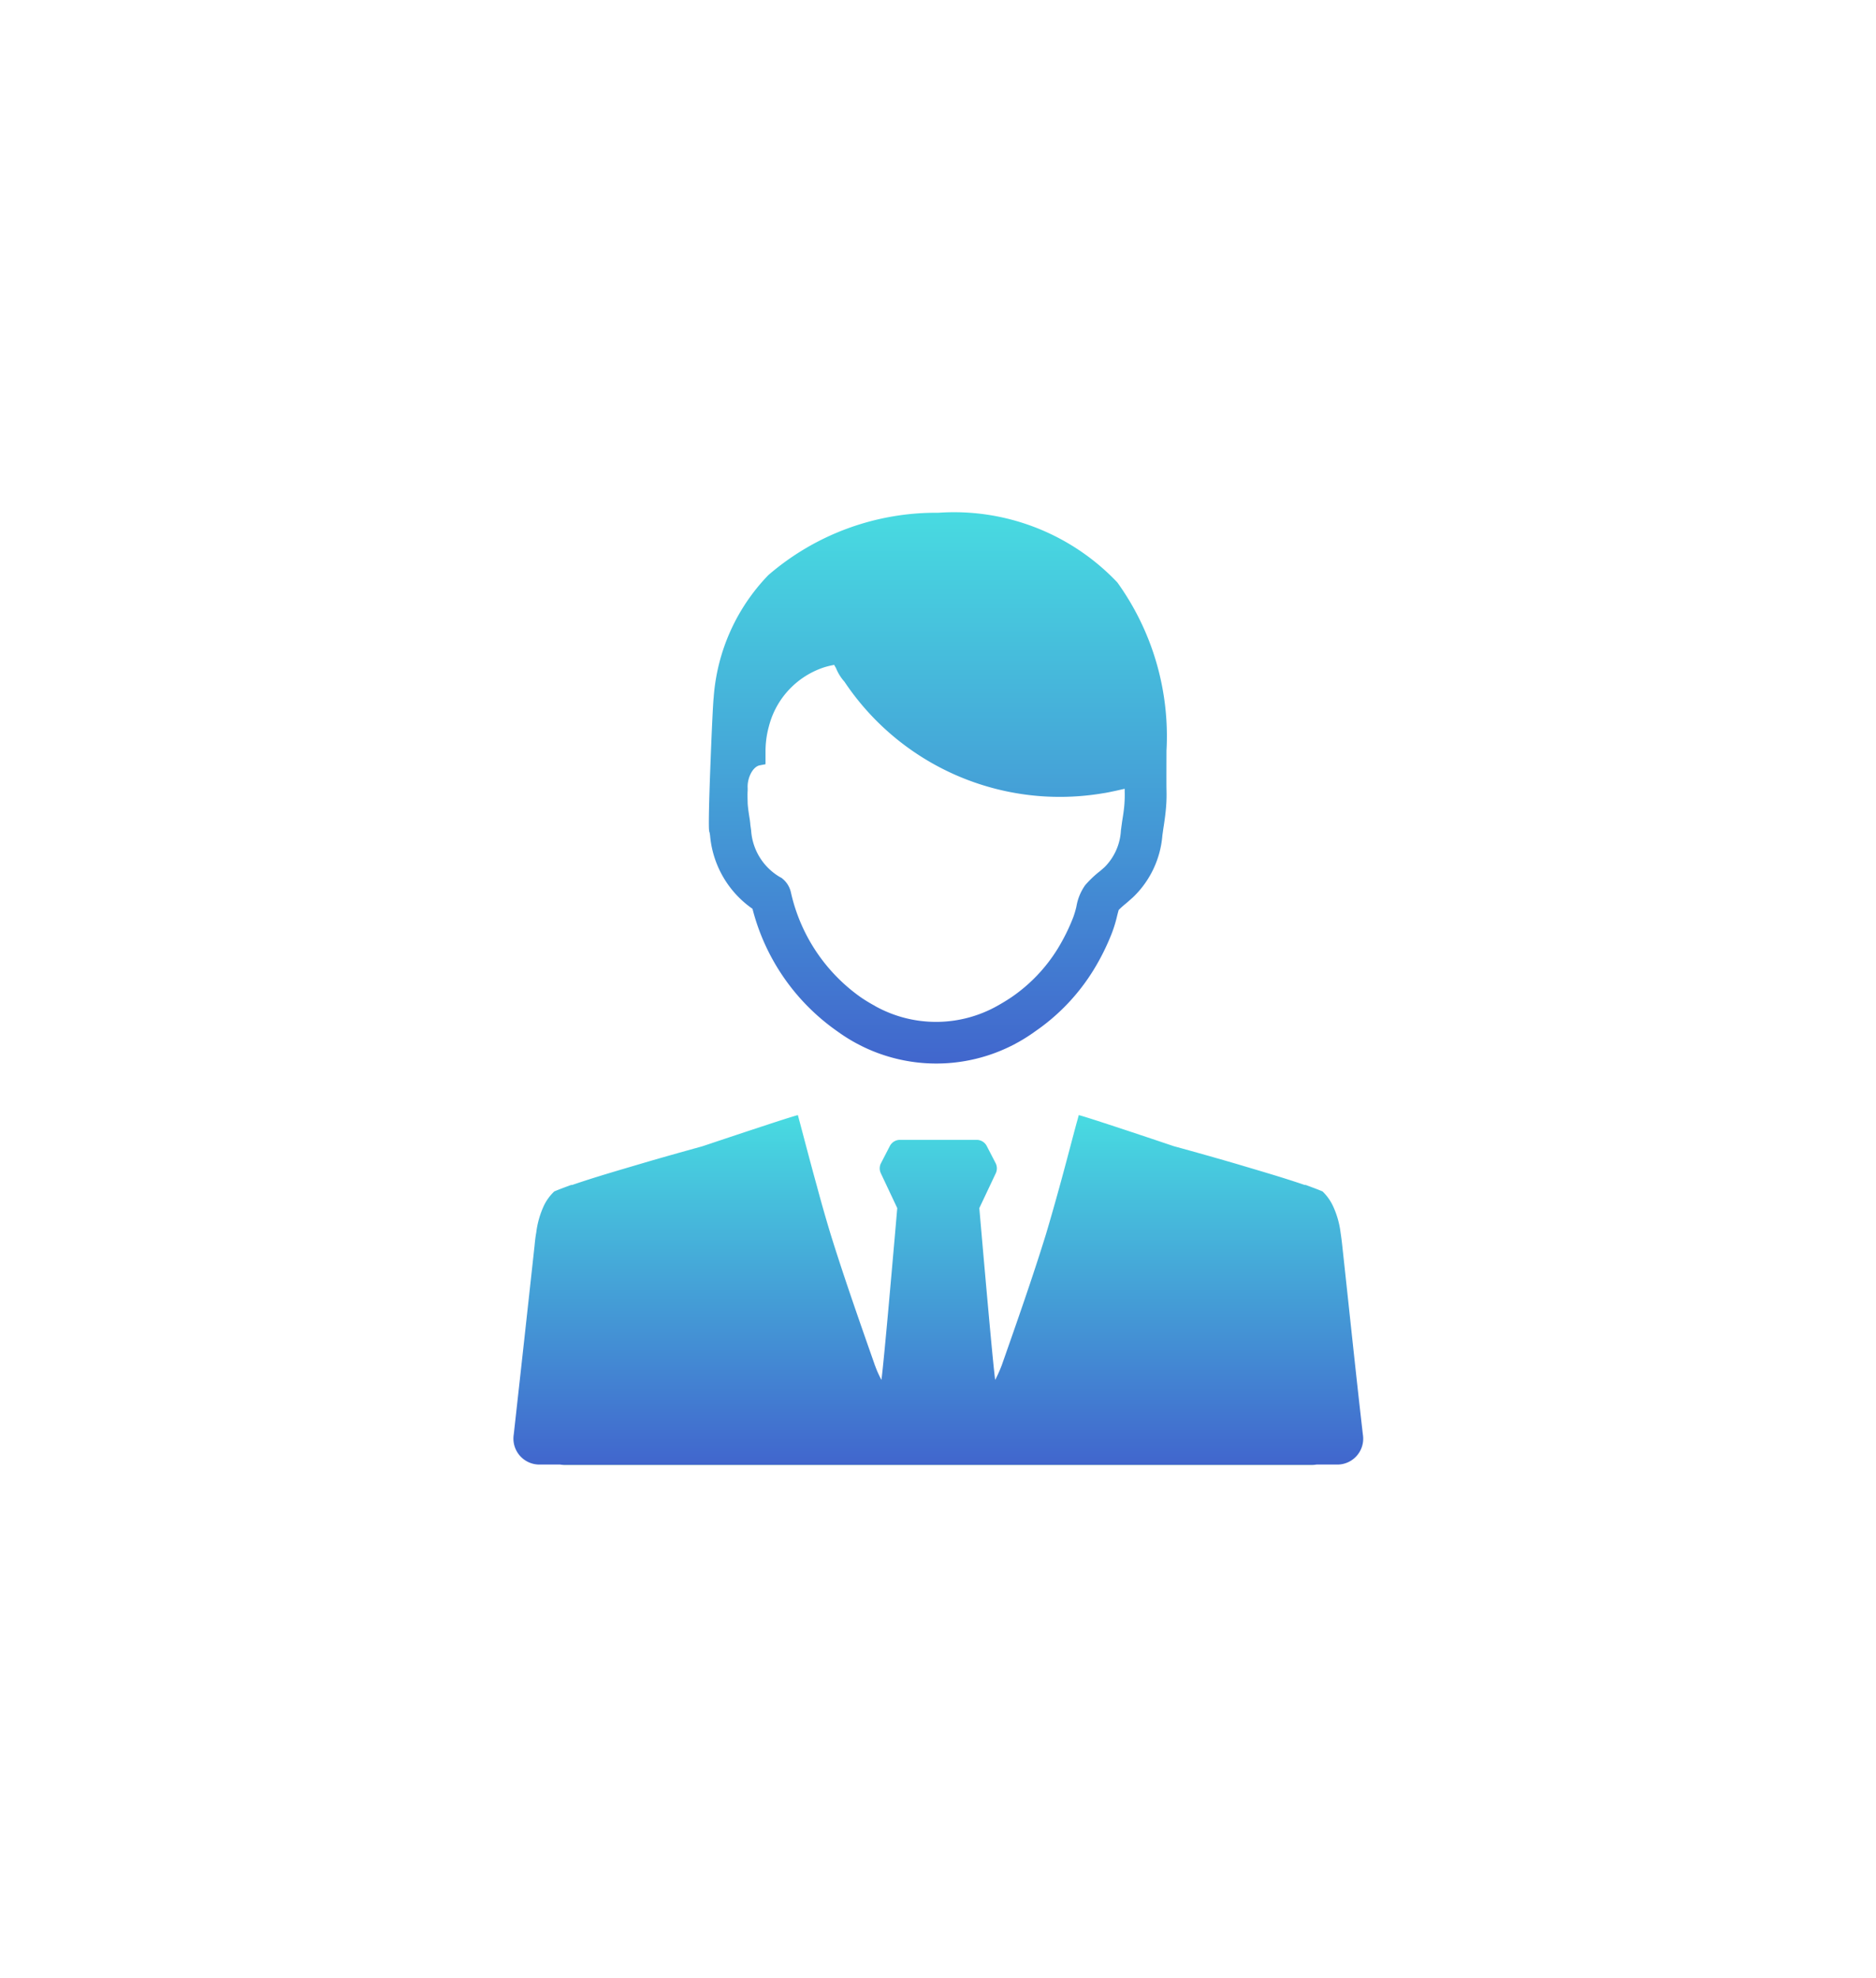 <svg xmlns="http://www.w3.org/2000/svg" xmlns:xlink="http://www.w3.org/1999/xlink" width="54.867" height="57.851" viewBox="0 0 54.867 57.851">
  <defs>
    <linearGradient id="linear-gradient" x1="0.5" x2="0.5" y2="1" gradientUnits="objectBoundingBox">
      <stop offset="0" stop-color="#48dbe1"/>
      <stop offset="1" stop-color="#4166cd"/>
      <stop offset="1" stop-color="#236b73"/>
    </linearGradient>
    <filter id="Path_13169" x="5.742" y="0" width="43.381" height="46.101" filterUnits="userSpaceOnUse">
      <feOffset dy="3" input="SourceAlpha"/>
      <feGaussianBlur stdDeviation="5" result="blur"/>
      <feFlood flood-opacity="0.09"/>
      <feComposite operator="in" in2="blur"/>
      <feComposite in="SourceGraphic"/>
    </filter>
    <filter id="Path_13170" x="0" y="17.611" width="54.867" height="40.24" filterUnits="userSpaceOnUse">
      <feOffset dy="3" input="SourceAlpha"/>
      <feGaussianBlur stdDeviation="5" result="blur-2"/>
      <feFlood flood-opacity="0.09"/>
      <feComposite operator="in" in2="blur-2"/>
      <feComposite in="SourceGraphic"/>
    </filter>
  </defs>
  <g id="Group_4487" data-name="Group 4487" transform="translate(15 12)">
    <g id="Group_4482" data-name="Group 4482">
      <g transform="matrix(1, 0, 0, 1, -15, -12)" filter="url(#Path_13169)">
        <path id="Path_13169-2" data-name="Path 13169" d="M952.753,854.255l.014.087a2.915,2.915,0,0,0,1.241,2.148,6.262,6.262,0,0,0,2.489,3.589,4.916,4.916,0,0,0,5.773,0,5.978,5.978,0,0,0,1.713-1.8,6.73,6.73,0,0,0,.542-1.094,3.89,3.89,0,0,0,.15-.5c.014-.054.031-.12.043-.16a2.45,2.45,0,0,1,.208-.187l.047-.04.16-.141a2.815,2.815,0,0,0,.863-1.816c.014-.09.024-.177.04-.274.027-.181.057-.388.071-.6.013-.174.013-.328.009-.471s0-1.131,0-1.134a7.7,7.7,0,0,0-1.438-4.918,6.581,6.581,0,0,0-5.235-2.037,7.5,7.5,0,0,0-4.971,1.823,5.742,5.742,0,0,0-1.6,3.589c-.017.134-.057.98-.09,1.853-.033.843-.06,1.713-.047,1.987C952.742,854.225,952.746,854.255,952.753,854.255Zm1.462-1.96a.4.4,0,0,0,.05-.01l.124-.023v-.371a2.753,2.753,0,0,1,.1-.742,2.458,2.458,0,0,1,1.629-1.726,2.617,2.617,0,0,1,.281-.067.285.285,0,0,0,.037.067.182.182,0,0,0,.014.026,1.35,1.35,0,0,0,.248.4,7.573,7.573,0,0,0,7.566,3.261c.09-.013.175-.03.265-.05.12-.023.24-.053.364-.08l0,.057a3.578,3.578,0,0,1-.006.365c-.01.16-.034.321-.064.505-.014.094-.026.19-.04.291a1.64,1.64,0,0,1-.475,1.071c-.043.04-.087.077-.134.117l-.047.037a3.132,3.132,0,0,0-.388.375,1.5,1.5,0,0,0-.257.625,2.553,2.553,0,0,1-.094.318,5.761,5.761,0,0,1-.448.907,4.712,4.712,0,0,1-1.362,1.431c-.13.087-.268.171-.411.251a3.662,3.662,0,0,1-3.569.007l-.014-.01a4.639,4.639,0,0,1-.408-.248,5.119,5.119,0,0,1-2.044-3.067.721.721,0,0,0-.207-.368l-.061-.053-.067-.037a1.711,1.711,0,0,1-.829-1.358c-.007-.056-.017-.113-.024-.174a.021.021,0,0,1,0-.014l-.013-.11c-.027-.174-.054-.335-.064-.492,0-.1-.01-.234,0-.371l0-.077C953.85,852.687,954,852.345,954.214,852.295Z" transform="translate(-932 -832.91)" fill="url(#linear-gradient)"/>
      </g>
      <g transform="matrix(1, 0, 0, 1, -15, -12)" filter="url(#Path_13170)">
        <path id="Path_13170-2" data-name="Path 13170" d="M969.144,880.226l-.007-.052c-.211-1.834-.4-3.669-.6-5.5-.014-.138-.032-.267-.05-.387a2.577,2.577,0,0,0-.226-.783,1.444,1.444,0,0,0-.3-.417c-.151-.065-.317-.124-.493-.19-.01,0-.023,0-.032,0-.661-.226-1.336-.419-2-.618q-.91-.265-1.827-.516c-1.391-.469-2.7-.9-2.779-.908-.02.077-.041.156-.063.229-.168.625-.328,1.247-.5,1.867-.129.469-.26.932-.4,1.4-.394,1.272-.837,2.533-1.279,3.791a.25.25,0,0,1-.016.043,3.9,3.9,0,0,1-.186.414c-.034-.24-.12-1.148-.208-2.125-.125-1.379-.256-2.9-.256-2.9l.48-1.016a.338.338,0,0,0,0-.292l-.263-.509a.333.333,0,0,0-.294-.179H955.6a.333.333,0,0,0-.294.179l-.263.509a.33.33,0,0,0,0,.292l.479,1.016s-.131,1.521-.255,2.9c-.088.978-.175,1.885-.208,2.125a3.062,3.062,0,0,1-.185-.414.146.146,0,0,1-.016-.043c-.441-1.258-.885-2.519-1.281-3.791-.141-.464-.274-.928-.4-1.4-.172-.62-.335-1.243-.5-1.867-.02-.073-.041-.151-.061-.229-.079.007-1.394.442-2.791.91-.606.168-1.211.337-1.81.514-.675.2-1.343.392-2,.618-.014,0-.022,0-.032,0-.177.066-.342.125-.493.19a1.42,1.42,0,0,0-.3.41,2.611,2.611,0,0,0-.226.79c-.023.12-.037.249-.05.387q-.3,2.75-.606,5.5l-.007.052a.76.76,0,0,0,.756.849c.177,0,.38,0,.6,0h.007a.91.91,0,0,0,.154.011h21.814a.846.846,0,0,0,.149-.011h0c.229,0,.435,0,.616,0A.757.757,0,0,0,969.144,880.226Z" transform="translate(-929.28 -841.24)" fill="url(#linear-gradient)"/>
      </g>
    </g>
  </g>
</svg>
